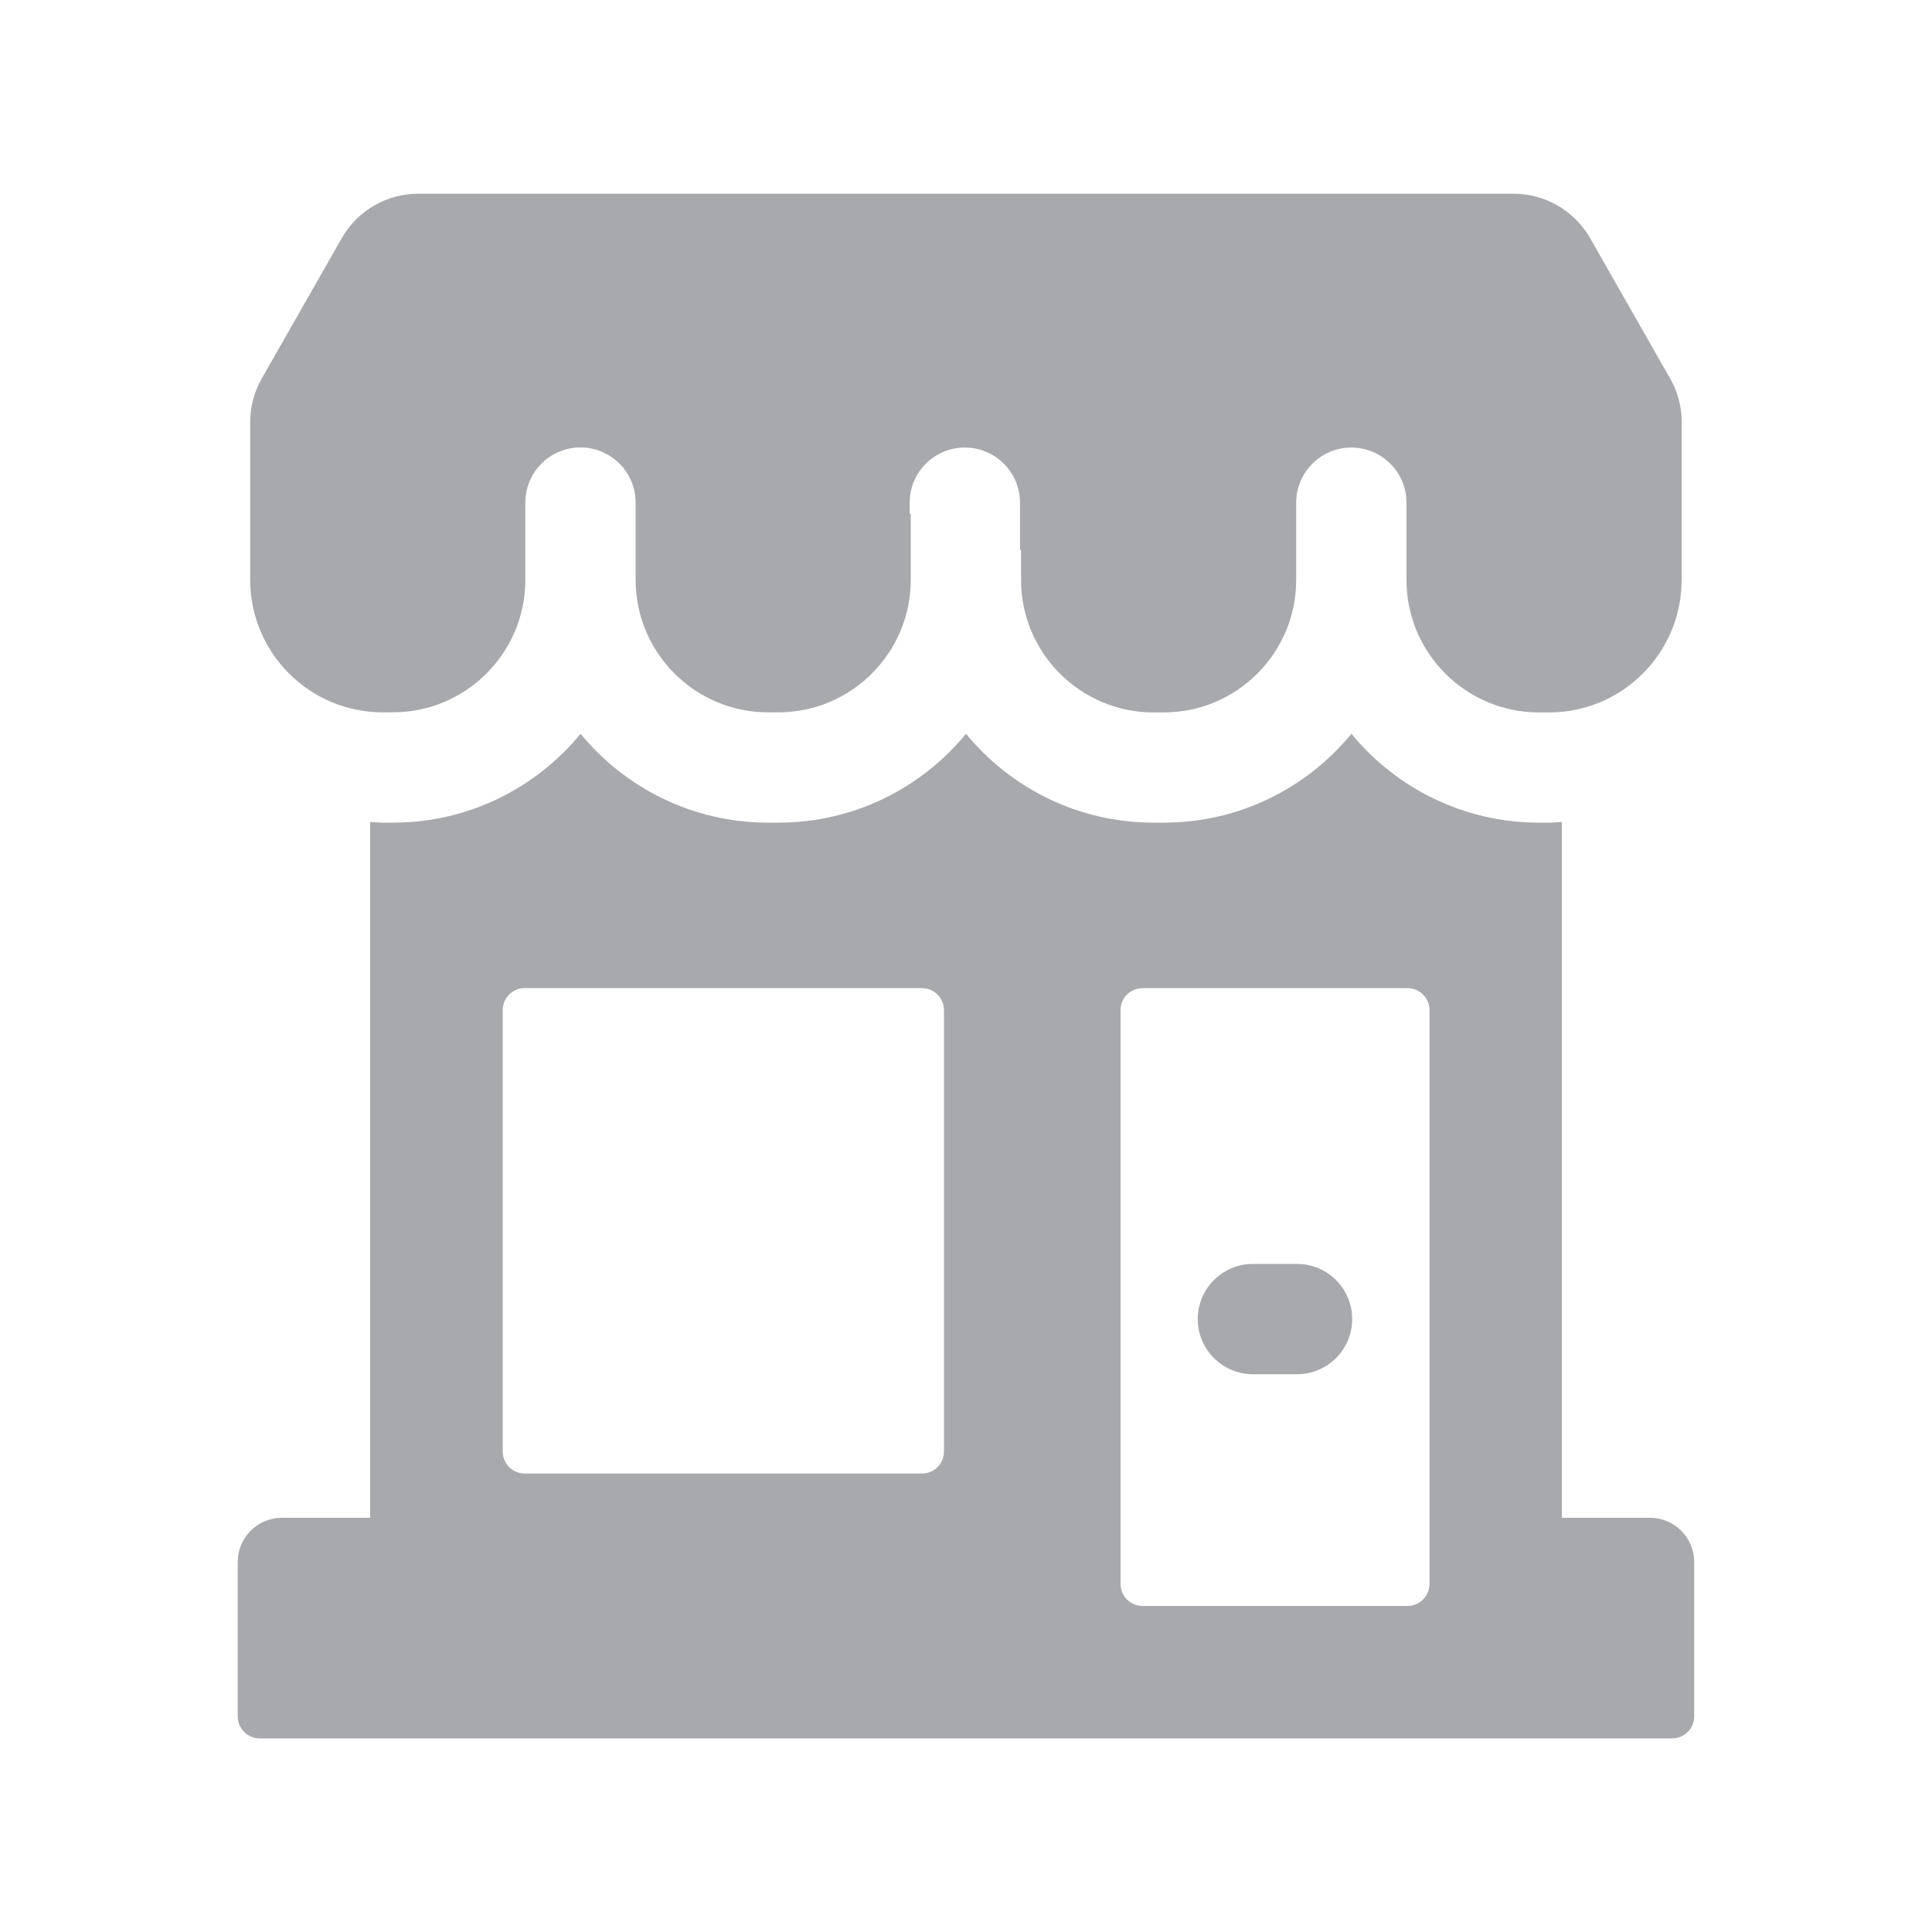 <?xml version="1.0" encoding="UTF-8"?>
<svg id="Layer_1" data-name="Layer 1" xmlns="http://www.w3.org/2000/svg" viewBox="0 0 200 200">
  <defs>
    <style>
      .cls-1 {
        fill: #a7a9ac;
        stroke-width: 0px;
      }
    </style>
  </defs>
  <path class="cls-1" d="M170.82,157.12h-9.14v-72.03c-.43.02-.86.07-1.3.07h-1.06c-7.82,0-14.81-3.59-19.42-9.2-4.61,5.61-11.6,9.2-19.42,9.2h-1.06c-7.82,0-14.81-3.59-19.42-9.2-4.61,5.61-11.6,9.2-19.42,9.2h-1.06c-7.82,0-14.81-3.59-19.42-9.2-4.61,5.61-11.6,9.2-19.42,9.2h-1.06c-.44,0-.87-.04-1.3-.07v72.03h-9.14c-2.52,0-4.57,2.05-4.57,4.57v15.99c0,1.26,1.02,2.28,2.28,2.28h146.21c1.26,0,2.28-1.02,2.28-2.28v-15.99c0-2.52-2.05-4.57-4.57-4.57ZM97.72,150.26c0,1.26-1.02,2.28-2.28,2.28h-41.12c-1.26,0-2.28-1.02-2.28-2.28v-45.69c0-1.26,1.02-2.28,2.28-2.28h41.12c1.26,0,2.28,1.02,2.28,2.28v45.69ZM147.98,163.97c0,1.26-1.02,2.28-2.28,2.28h-27.42c-1.26,0-2.28-1.02-2.28-2.28v-59.4c0-1.26,1.02-2.28,2.28-2.28h27.42c1.26,0,2.28,1.02,2.28,2.28v59.4Z"/>
  <path class="cls-1" d="M134.27,130.84h-4.57c-3.15,0-5.71,2.56-5.71,5.71s2.56,5.71,5.71,5.71h4.57c3.15,0,5.71-2.56,5.71-5.71s-2.56-5.71-5.71-5.71ZM174.09,53.17v-9.47c0-1.59-.41-3.14-1.2-4.52l-8.27-14.51c-1.63-2.85-4.66-4.62-7.94-4.62H43.31c-3.28,0-6.32,1.76-7.94,4.62l-8.27,14.51c-.79,1.38-1.2,2.94-1.2,4.52v13.2h0v3.13c0,7.56,6.15,13.71,13.71,13.71h1.06c7.56,0,13.71-6.15,13.71-13.71v-8c0-3.15,2.56-5.71,5.71-5.71s5.71,2.56,5.71,5.71v8c0,7.56,6.15,13.71,13.71,13.71h1.06c7.56,0,13.71-6.15,13.71-13.71v-6.85h-.11v-1.14c0-3.15,2.56-5.71,5.71-5.71s5.71,2.56,5.71,5.71v4.87h.11v3.13c0,7.56,6.15,13.71,13.71,13.71h1.06c7.56,0,13.71-6.15,13.71-13.71v-8c0-3.15,2.56-5.71,5.71-5.71s5.71,2.56,5.71,5.71v8c0,7.56,6.15,13.71,13.71,13.71h1.06c7.56,0,13.71-6.15,13.71-13.71v-6.85h0Z"/>
</svg>